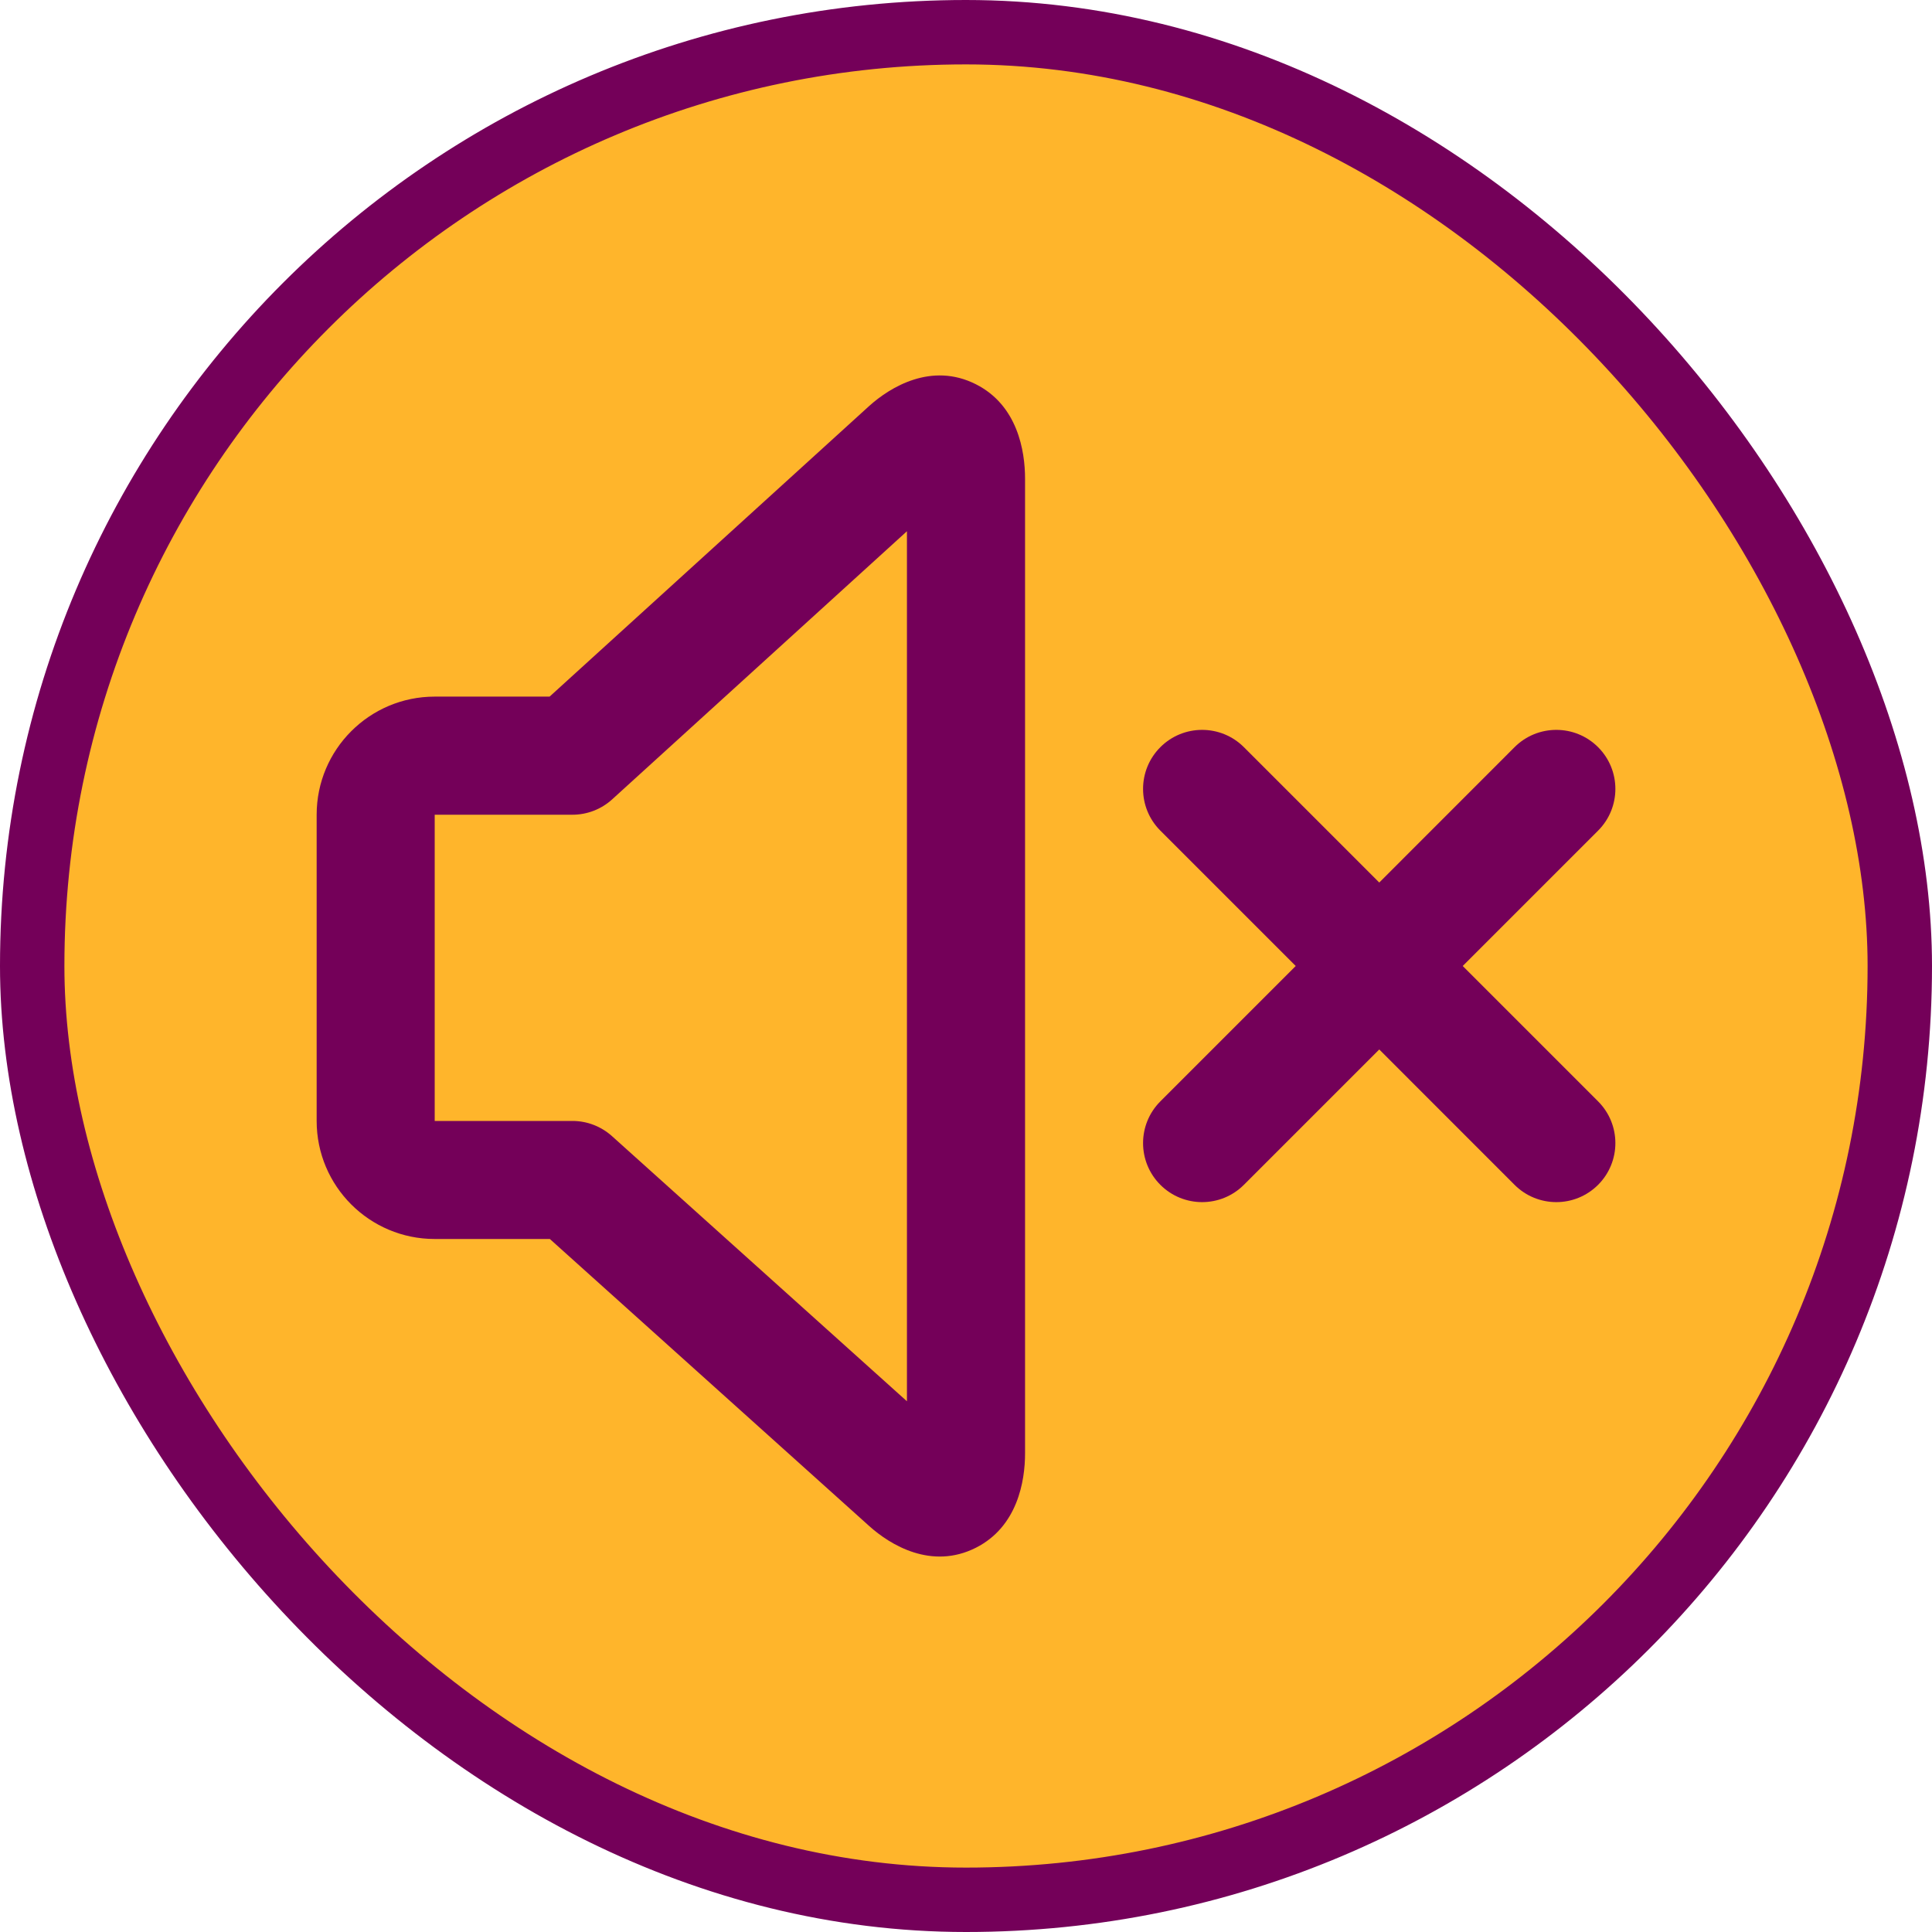 <svg width="30" height="30" viewBox="0 0 30 30" fill="none" xmlns="http://www.w3.org/2000/svg">
<rect x="0.5" y="0.5" width="29" height="29" rx="14.5" fill="#FFB52B" stroke="#740059"/>
<path fill-rule="evenodd" clip-rule="evenodd" d="M15.917 7.433C15.917 7 15.8 6.292 15.152 5.966C14.464 5.619 13.823 6.011 13.499 6.302L8.534 10.817H6.75C5.738 10.817 4.917 11.638 4.917 12.651L4.917 17.406C4.917 18.419 5.738 19.239 6.75 19.239H8.538L13.499 23.698C13.825 23.991 14.465 24.38 15.152 24.034C15.799 23.708 15.917 23.001 15.917 22.568V7.433ZM9.506 12.412L14.083 8.249V21.759L9.502 17.641C9.333 17.49 9.115 17.406 8.889 17.406H6.75L6.75 12.651H8.889C9.117 12.651 9.337 12.566 9.506 12.412Z" fill="#740059"/>
<path d="M18.018 11.602C18.376 11.244 18.957 11.244 19.315 11.602L21.417 13.704L23.518 11.602C23.876 11.244 24.457 11.244 24.815 11.602C25.173 11.96 25.173 12.54 24.815 12.898L22.713 15L24.815 17.102C25.173 17.46 25.173 18.04 24.815 18.398C24.457 18.756 23.876 18.756 23.518 18.398L21.417 16.296L19.315 18.398C18.957 18.756 18.376 18.756 18.018 18.398C17.66 18.04 17.66 17.46 18.018 17.102L20.12 15L18.018 12.898C17.66 12.54 17.66 11.96 18.018 11.602Z" fill="#740059"/>
</svg>
